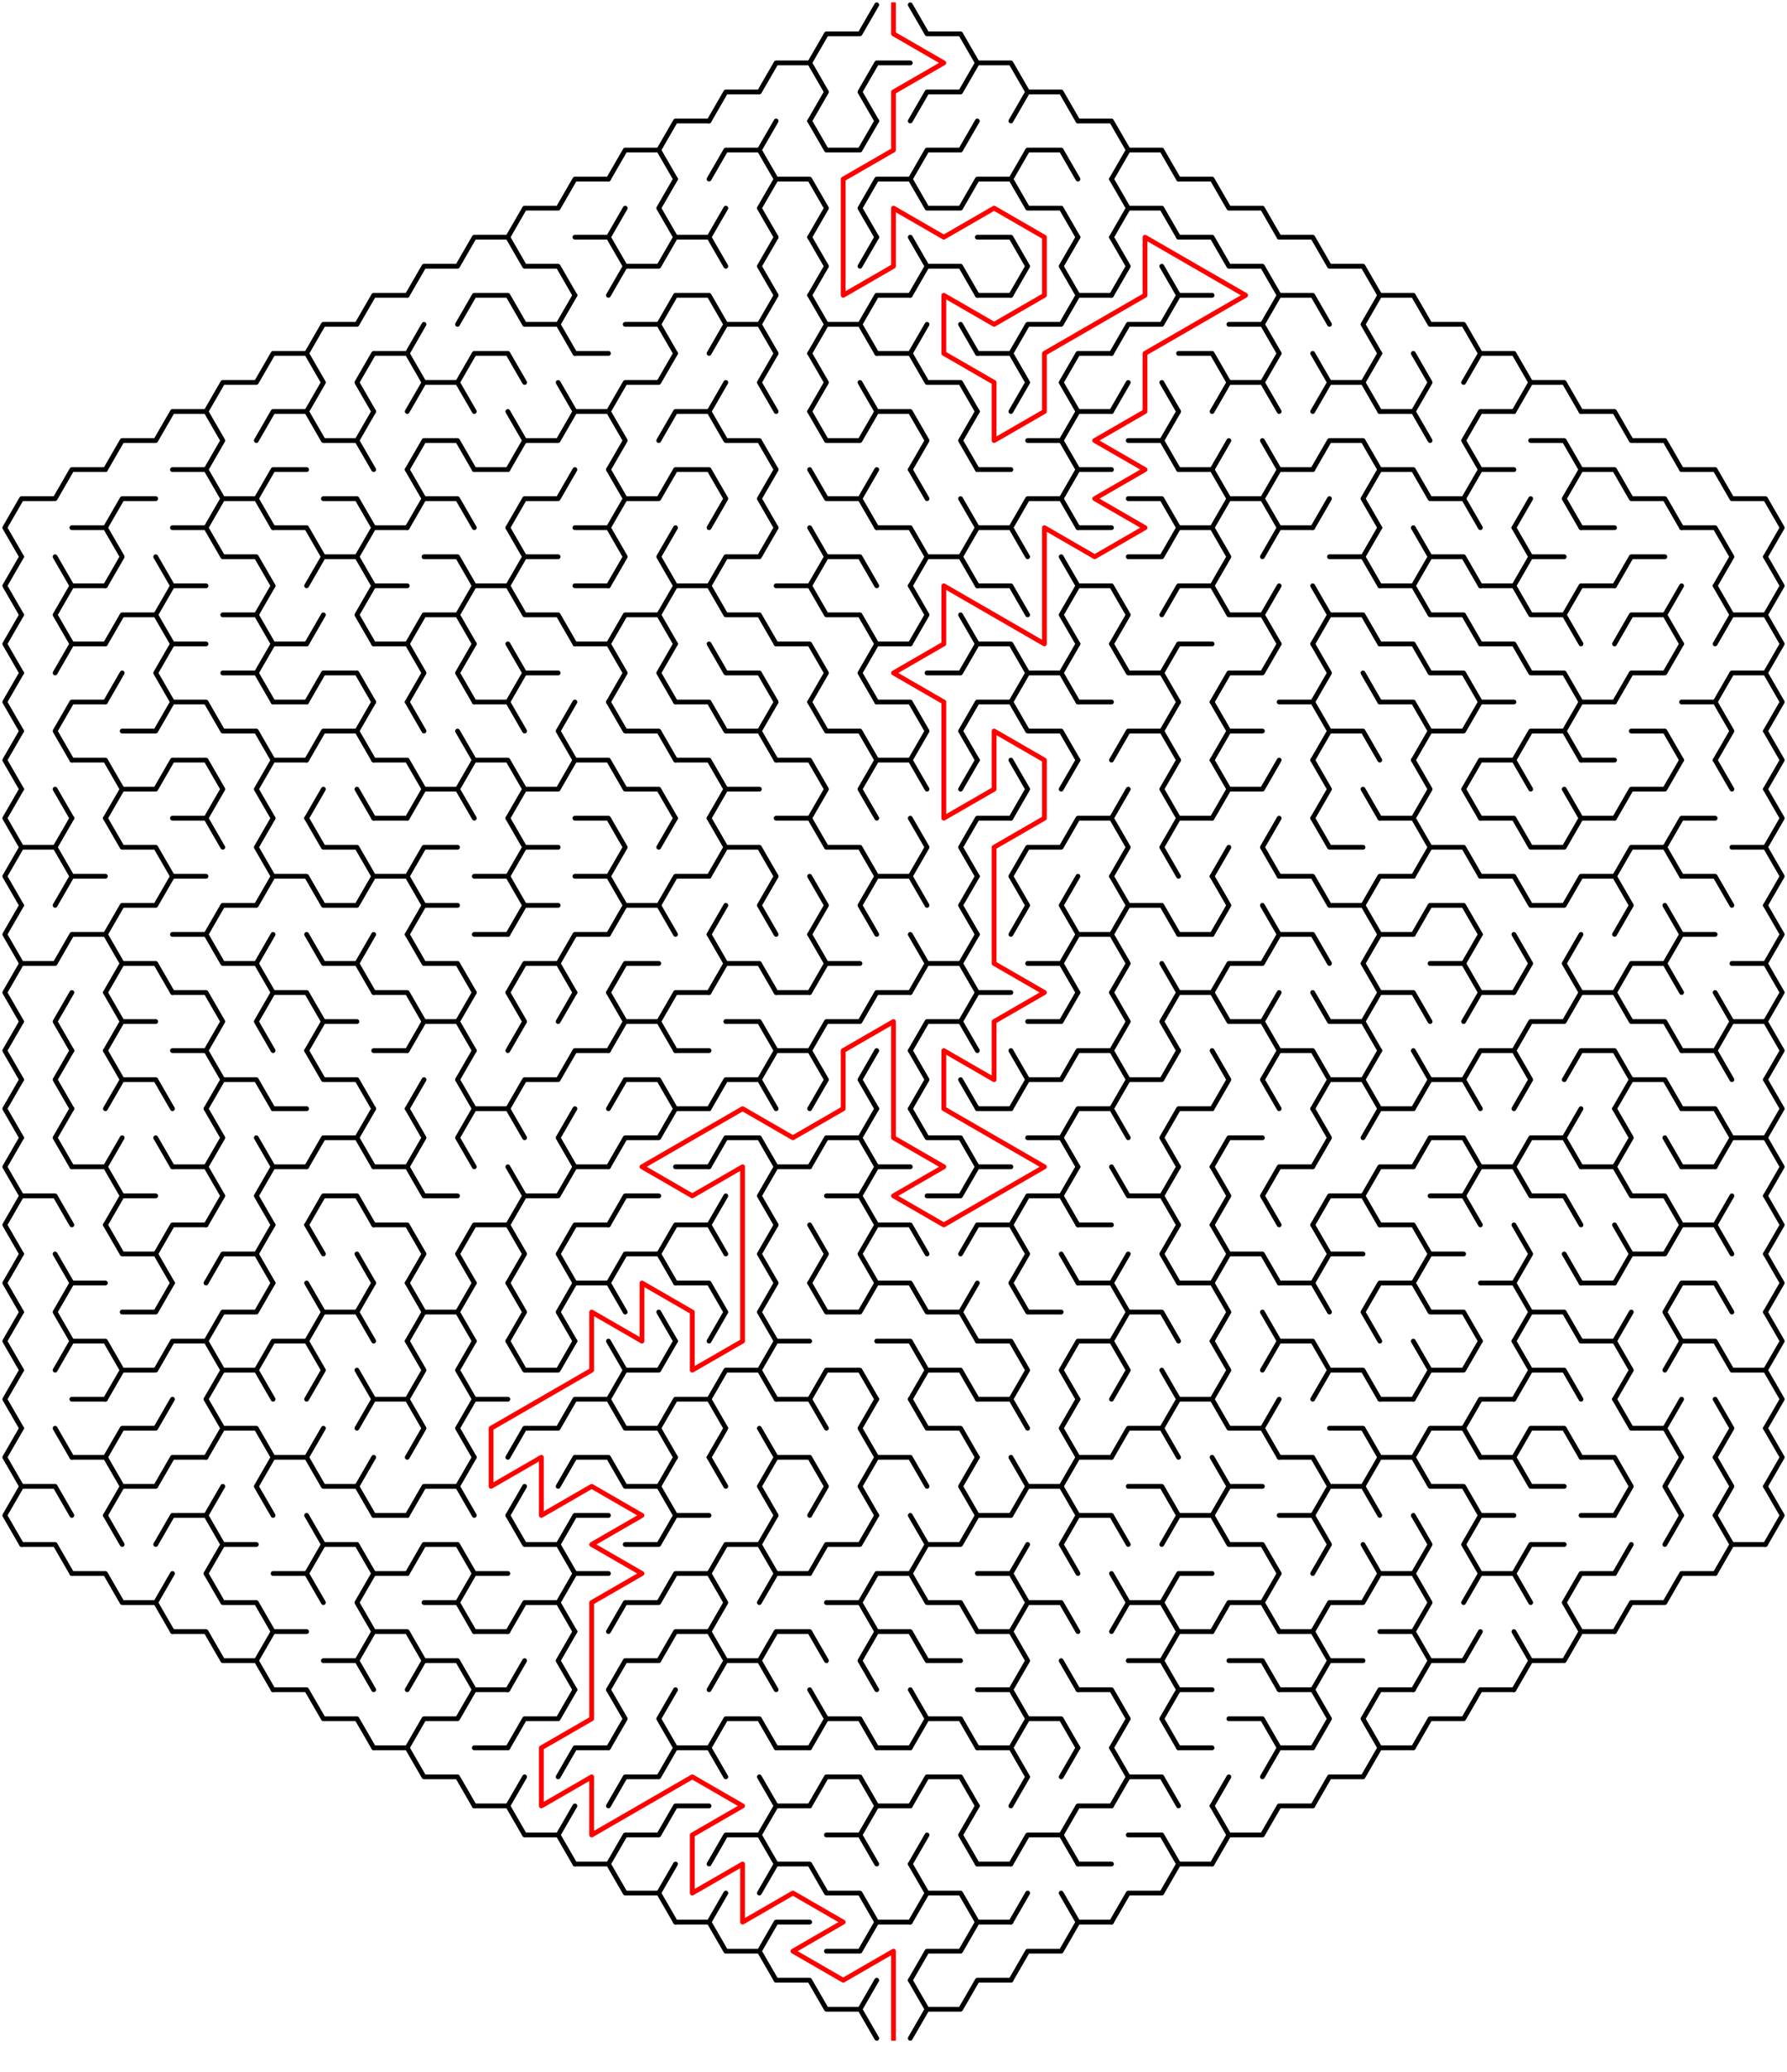 ﻿<?xml version="1.0" encoding="utf-8" standalone="no"?>
<!DOCTYPE svg PUBLIC "-//W3C//DTD SVG 1.1//EN" "http://www.w3.org/Graphics/SVG/1.1/DTD/svg11.dtd">
<svg width="746" height="864.829" version="1.1" xmlns="http://www.w3.org/2000/svg">
  <title>Hexagonal sigma maze with 18 cells side</title>
  <g fill="none" stroke="#000000" stroke-width="2" stroke-linecap="round" stroke-linejoin="round">
    <polyline points="338,26.249 345,14.124 359,14.124 366,2" />
    <polyline points="380,2 387,14.124 401,14.124 408,26.249" />
    <polyline points="296,50.497 303,38.373 317,38.373 324,26.249 338,26.249 345,38.373 338,50.497" />
    <polyline points="366,50.497 359,38.373 366,26.249 380,26.249" />
    <polyline points="380,50.497 387,38.373 401,38.373 408,26.249 422,26.249 429,38.373 422,50.497" />
    <polyline points="429,38.373 443,38.373 450,50.497" />
    <polyline points="254,74.746 261,62.622 275,62.622 282,74.746" />
    <polyline points="275,62.622 282,50.497 296,50.497" />
    <polyline points="296,74.746 303,62.622 317,62.622 324,74.746" />
    <line x1="317" y1="62.622" x2="324" y2="50.497" />
    <polyline points="338,50.497 345,62.622 359,62.622 366,50.497" />
    <polyline points="380,74.746 387,62.622 401,62.622 408,50.497" />
    <polyline points="422,74.746 429,62.622 443,62.622 450,74.746" />
    <polyline points="450,50.497 464,50.497 471,62.622 464,74.746" />
    <polyline points="471,62.622 485,62.622 492,74.746" />
    <polyline points="212,98.995 219,86.87 233,86.87 240,74.746 254,74.746" />
    <line x1="254" y1="98.995" x2="261" y2="86.87" />
    <polyline points="282,98.995 275,86.87 282,74.746" />
    <line x1="296" y1="98.995" x2="303" y2="86.87" />
    <polyline points="324,98.995 317,86.87 324,74.746 338,74.746 345,86.87 338,98.995" />
    <polyline points="366,98.995 359,86.87 366,74.746 380,74.746 387,86.87 401,86.87 408,74.746 422,74.746 429,86.87 443,86.87 450,98.995" />
    <polyline points="464,74.746 471,86.87 464,98.995" />
    <polyline points="471,86.87 485,86.87 492,98.995" />
    <polyline points="492,74.746 506,74.746 513,86.87 527,86.87 534,98.995" />
    <polyline points="170,123.244 177,111.119 191,111.119 198,98.995 212,98.995 219,111.119 233,111.119 240,123.244" />
    <polyline points="240,98.995 254,98.995 261,111.119 254,123.244" />
    <polyline points="261,111.119 275,111.119 282,98.995 296,98.995 303,111.119" />
    <polyline points="324,123.244 317,111.119 324,98.995" />
    <polyline points="338,98.995 345,111.119 338,123.244" />
    <line x1="359" y1="111.119" x2="366" y2="98.995" />
    <polyline points="380,98.995 387,111.119 380,123.244" />
    <polyline points="387,111.119 401,111.119 408,123.244" />
    <polyline points="408,98.995 422,98.995 429,111.119 422,123.244" />
    <polyline points="450,123.244 443,111.119 450,98.995" />
    <polyline points="464,98.995 471,111.119 464,123.244" />
    <line x1="485" y1="111.119" x2="492" y2="123.244" />
    <polyline points="492,98.995 506,98.995 513,111.119 527,111.119 534,123.244" />
    <polyline points="534,98.995 548,98.995 555,111.119 569,111.119 576,123.244" />
    <polyline points="128,147.492 135,135.368 149,135.368 156,123.244 170,123.244" />
    <line x1="170" y1="147.492" x2="177" y2="135.368" />
    <polyline points="191,135.368 198,123.244 212,123.244 219,135.368 233,135.368 240,147.492" />
    <line x1="233" y1="135.368" x2="240" y2="123.244" />
    <polyline points="261,135.368 275,135.368 282,147.492" />
    <polyline points="275,135.368 282,123.244 296,123.244 303,135.368 296,147.492" />
    <polyline points="303,135.368 317,135.368 324,147.492" />
    <line x1="317" y1="135.368" x2="324" y2="123.244" />
    <polyline points="338,123.244 345,135.368 338,147.492" />
    <polyline points="345,135.368 359,135.368 366,147.492" />
    <polyline points="359,135.368 366,123.244 380,123.244" />
    <line x1="380" y1="147.492" x2="387" y2="135.368" />
    <line x1="401" y1="135.368" x2="408" y2="147.492" />
    <line x1="408" y1="123.244" x2="422" y2="123.244" />
    <polyline points="422,147.492 429,135.368 443,135.368 450,123.244 464,123.244" />
    <polyline points="464,147.492 471,135.368 485,135.368 492,123.244 506,123.244" />
    <polyline points="513,135.368 527,135.368 534,147.492" />
    <polyline points="527,135.368 534,123.244 548,123.244 555,135.368" />
    <polyline points="576,147.492 569,135.368 576,123.244 590,123.244 597,135.368 611,135.368 618,147.492" />
    <polyline points="86,171.741 93,159.617 107,159.617 114,147.492 128,147.492 135,159.617 128,171.741" />
    <polyline points="156,171.741 149,159.617 156,147.492 170,147.492 177,159.617 170,171.741" />
    <polyline points="177,159.617 191,159.617 198,171.741" />
    <polyline points="191,159.617 198,147.492 212,147.492 219,159.617" />
    <line x1="233" y1="159.617" x2="240" y2="171.741" />
    <line x1="240" y1="147.492" x2="254" y2="147.492" />
    <polyline points="254,171.741 261,159.617 275,159.617 282,147.492" />
    <line x1="296" y1="171.741" x2="303" y2="159.617" />
    <polyline points="324,171.741 317,159.617 324,147.492" />
    <polyline points="338,147.492 345,159.617 338,171.741" />
    <line x1="359" y1="159.617" x2="366" y2="171.741" />
    <polyline points="366,147.492 380,147.492 387,159.617 401,159.617 408,171.741" />
    <polyline points="408,147.492 422,147.492 429,159.617 422,171.741" />
    <polyline points="450,171.741 443,159.617 450,147.492 464,147.492" />
    <line x1="464" y1="171.741" x2="471" y2="159.617" />
    <line x1="485" y1="159.617" x2="492" y2="171.741" />
    <polyline points="492,147.492 506,147.492 513,159.617 506,171.741" />
    <polyline points="513,159.617 527,159.617 534,171.741" />
    <line x1="527" y1="159.617" x2="534" y2="147.492" />
    <polyline points="548,147.492 555,159.617 548,171.741" />
    <polyline points="555,159.617 569,159.617 576,171.741" />
    <line x1="569" y1="159.617" x2="576" y2="147.492" />
    <polyline points="590,147.492 597,159.617 590,171.741" />
    <polyline points="611,159.617 618,147.492 632,147.492 639,159.617 632,171.741" />
    <polyline points="639,159.617 653,159.617 660,171.741" />
    <polyline points="44,195.99 51,183.865 65,183.865 72,171.741 86,171.741 93,183.865 86,195.99" />
    <polyline points="107,183.865 114,171.741 128,171.741 135,183.865 149,183.865 156,195.99" />
    <line x1="149" y1="183.865" x2="156" y2="171.741" />
    <polyline points="170,195.99 177,183.865 191,183.865 198,195.99" />
    <polyline points="212,171.741 219,183.865 212,195.99" />
    <polyline points="219,183.865 233,183.865 240,171.741 254,171.741 261,183.865 254,195.99" />
    <polyline points="275,183.865 282,171.741 296,171.741 303,183.865 317,183.865 324,195.99" />
    <polyline points="338,171.741 345,183.865 359,183.865 366,171.741 380,171.741 387,183.865 380,195.99" />
    <polyline points="408,195.99 401,183.865 408,171.741" />
    <polyline points="429,183.865 443,183.865 450,195.99" />
    <polyline points="443,183.865 450,171.741 464,171.741" />
    <polyline points="471,183.865 485,183.865 492,195.99" />
    <line x1="485" y1="183.865" x2="492" y2="171.741" />
    <line x1="506" y1="195.99" x2="513" y2="183.865" />
    <line x1="527" y1="183.865" x2="534" y2="195.99" />
    <polyline points="548,195.99 555,183.865 569,183.865 576,195.99" />
    <polyline points="576,171.741 590,171.741 597,183.865" />
    <polyline points="618,195.99 611,183.865 618,171.741 632,171.741" />
    <polyline points="639,183.865 653,183.865 660,195.99" />
    <polyline points="660,171.741 674,171.741 681,183.865 695,183.865 702,195.99" />
    <polyline points="9,232.363 2,220.238 9,208.114 23,208.114 30,195.99 44,195.99" />
    <polyline points="44,220.238 51,208.114 65,208.114" />
    <polyline points="72,195.99 86,195.99 93,208.114 86,220.238" />
    <polyline points="93,208.114 107,208.114 114,220.238" />
    <polyline points="107,208.114 114,195.99 128,195.99" />
    <polyline points="135,208.114 149,208.114 156,220.238" />
    <polyline points="170,195.99 177,208.114 170,220.238" />
    <polyline points="177,208.114 191,208.114 198,220.238" />
    <line x1="198" y1="195.99" x2="212" y2="195.99" />
    <polyline points="212,220.238 219,208.114 233,208.114 240,195.99" />
    <polyline points="254,195.99 261,208.114 254,220.238" />
    <polyline points="261,208.114 275,208.114 282,195.99 296,195.99 303,208.114 296,220.238" />
    <polyline points="324,220.238 317,208.114 324,195.99" />
    <polyline points="338,195.99 345,208.114 359,208.114 366,220.238" />
    <line x1="359" y1="208.114" x2="366" y2="195.99" />
    <line x1="380" y1="195.99" x2="387" y2="208.114" />
    <line x1="401" y1="208.114" x2="408" y2="220.238" />
    <line x1="408" y1="195.99" x2="422" y2="195.99" />
    <polyline points="422,220.238 429,208.114 443,208.114 450,220.238" />
    <polyline points="443,208.114 450,195.99 464,195.99" />
    <polyline points="471,208.114 485,208.114 492,220.238" />
    <polyline points="492,195.99 506,195.99 513,208.114 506,220.238" />
    <polyline points="513,208.114 527,208.114 534,220.238" />
    <polyline points="527,208.114 534,195.99 548,195.99" />
    <line x1="548" y1="220.238" x2="555" y2="208.114" />
    <polyline points="576,220.238 569,208.114 576,195.99 590,195.99 597,208.114 611,208.114 618,220.238" />
    <polyline points="611,208.114 618,195.99 632,195.99" />
    <line x1="632" y1="220.238" x2="639" y2="208.114" />
    <polyline points="660,220.238 653,208.114 660,195.99 674,195.99 681,208.114 695,208.114 702,220.238" />
    <polyline points="702,195.99 716,195.99 723,208.114 737,208.114 744,220.238 737,232.363" />
    <polyline points="9,256.611 2,244.487 9,232.363" />
    <line x1="23" y1="232.363" x2="30" y2="244.487" />
    <polyline points="30,220.238 44,220.238 51,232.363 44,244.487" />
    <line x1="65" y1="232.363" x2="72" y2="244.487" />
    <polyline points="72,220.238 86,220.238 93,232.363 107,232.363 114,244.487" />
    <polyline points="114,220.238 128,220.238 135,232.363 128,244.487" />
    <polyline points="135,232.363 149,232.363 156,244.487" />
    <polyline points="149,232.363 156,220.238 170,220.238" />
    <polyline points="177,232.363 191,232.363 198,244.487" />
    <polyline points="212,220.238 219,232.363 212,244.487" />
    <line x1="219" y1="232.363" x2="233" y2="232.363" />
    <polyline points="240,220.238 254,220.238 261,232.363 254,244.487" />
    <polyline points="282,244.487 275,232.363 282,220.238" />
    <polyline points="296,244.487 303,232.363 317,232.363 324,220.238" />
    <polyline points="338,220.238 345,232.363 338,244.487" />
    <polyline points="345,232.363 359,232.363 366,244.487" />
    <polyline points="366,220.238 380,220.238 387,232.363 380,244.487" />
    <polyline points="387,232.363 401,232.363 408,244.487" />
    <polyline points="401,232.363 408,220.238 422,220.238 429,232.363" />
    <line x1="443" y1="232.363" x2="450" y2="244.487" />
    <line x1="450" y1="220.238" x2="464" y2="220.238" />
    <polyline points="471,232.363 485,232.363 492,220.238 506,220.238 513,232.363 506,244.487" />
    <polyline points="527,232.363 534,220.238 548,220.238" />
    <polyline points="555,232.363 569,232.363 576,244.487" />
    <line x1="569" y1="232.363" x2="576" y2="220.238" />
    <polyline points="590,220.238 597,232.363 590,244.487" />
    <polyline points="597,232.363 611,232.363 618,244.487" />
    <polyline points="632,220.238 639,232.363 632,244.487" />
    <line x1="639" y1="232.363" x2="653" y2="232.363" />
    <line x1="660" y1="220.238" x2="674" y2="220.238" />
    <polyline points="674,244.487 681,232.363 695,232.363" />
    <polyline points="702,220.238 716,220.238 723,232.363 716,244.487" />
    <polyline points="737,232.363 744,244.487 737,256.611" />
    <polyline points="9,280.86 2,268.736 9,256.611" />
    <polyline points="30,268.736 23,256.611 30,244.487 44,244.487" />
    <polyline points="44,268.736 51,256.611 65,256.611 72,268.736" />
    <polyline points="65,256.611 72,244.487 86,244.487" />
    <polyline points="93,256.611 107,256.611 114,268.736" />
    <line x1="107" y1="256.611" x2="114" y2="244.487" />
    <line x1="128" y1="268.736" x2="135" y2="256.611" />
    <polyline points="156,268.736 149,256.611 156,244.487 170,244.487" />
    <polyline points="170,268.736 177,256.611 191,256.611 198,268.736" />
    <polyline points="191,256.611 198,244.487 212,244.487 219,256.611 233,256.611 240,268.736" />
    <line x1="240" y1="244.487" x2="254" y2="244.487" />
    <polyline points="254,268.736 261,256.611 275,256.611 282,268.736" />
    <polyline points="275,256.611 282,244.487 296,244.487 303,256.611 317,256.611 324,268.736" />
    <polyline points="324,244.487 338,244.487 345,256.611 359,256.611 366,268.736" />
    <polyline points="380,244.487 387,256.611 380,268.736" />
    <line x1="401" y1="256.611" x2="408" y2="268.736" />
    <polyline points="408,244.487 422,244.487 429,256.611" />
    <polyline points="450,268.736 443,256.611 450,244.487 464,244.487 471,256.611 464,268.736" />
    <polyline points="485,256.611 492,244.487 506,244.487 513,256.611 527,256.611 534,268.736" />
    <line x1="527" y1="256.611" x2="534" y2="244.487" />
    <polyline points="548,244.487 555,256.611 548,268.736" />
    <polyline points="555,256.611 569,256.611 576,268.736" />
    <polyline points="576,244.487 590,244.487 597,256.611 611,256.611 618,268.736" />
    <polyline points="618,244.487 632,244.487 639,256.611 653,256.611 660,268.736" />
    <polyline points="653,256.611 660,244.487 674,244.487" />
    <polyline points="674,268.736 681,256.611 695,256.611 702,268.736" />
    <line x1="695" y1="256.611" x2="702" y2="244.487" />
    <polyline points="716,244.487 723,256.611 716,268.736" />
    <polyline points="723,256.611 737,256.611 744,268.736 737,280.86" />
    <polyline points="9,305.109 2,292.985 9,280.86" />
    <polyline points="23,280.86 30,268.736 44,268.736" />
    <line x1="44" y1="292.985" x2="51" y2="280.86" />
    <polyline points="72,292.985 65,280.86 72,268.736 86,268.736" />
    <polyline points="93,280.86 107,280.86 114,292.985" />
    <polyline points="107,280.86 114,268.736 128,268.736" />
    <polyline points="128,292.985 135,280.86 149,280.86 156,292.985" />
    <polyline points="156,268.736 170,268.736 177,280.86 170,292.985" />
    <polyline points="198,292.985 191,280.86 198,268.736" />
    <polyline points="212,268.736 219,280.86 212,292.985" />
    <line x1="219" y1="280.86" x2="233" y2="280.86" />
    <polyline points="240,268.736 254,268.736 261,280.86 254,292.985" />
    <polyline points="282,292.985 275,280.86 282,268.736" />
    <polyline points="296,268.736 303,280.86 317,280.86 324,292.985" />
    <polyline points="324,268.736 338,268.736 345,280.86 338,292.985" />
    <polyline points="366,292.985 359,280.86 366,268.736 380,268.736" />
    <polyline points="387,280.86 401,280.86 408,268.736 422,268.736 429,280.86 422,292.985" />
    <polyline points="429,280.86 443,280.86 450,292.985" />
    <line x1="443" y1="280.86" x2="450" y2="268.736" />
    <polyline points="464,268.736 471,280.86 485,280.86 492,292.985" />
    <polyline points="485,280.86 492,268.736 506,268.736" />
    <polyline points="506,292.985 513,280.86 527,280.86 534,268.736" />
    <polyline points="548,268.736 555,280.86 548,292.985" />
    <line x1="569" y1="280.86" x2="576" y2="292.985" />
    <polyline points="576,268.736 590,268.736 597,280.86 611,280.86 618,292.985" />
    <polyline points="618,268.736 632,268.736 639,280.86 653,280.86 660,292.985" />
    <polyline points="674,292.985 681,280.86 695,280.86 702,268.736" />
    <polyline points="716,292.985 723,280.86 737,280.86 744,292.985 737,305.109" />
    <polyline points="9,329.358 2,317.233 9,305.109" />
    <polyline points="30,317.233 23,305.109 30,292.985 44,292.985" />
    <polyline points="51,305.109 65,305.109 72,292.985 86,292.985 93,305.109 107,305.109 114,317.233" />
    <line x1="114" y1="292.985" x2="128" y2="292.985" />
    <polyline points="128,317.233 135,305.109 149,305.109 156,317.233" />
    <line x1="149" y1="305.109" x2="156" y2="292.985" />
    <line x1="170" y1="292.985" x2="177" y2="305.109" />
    <line x1="191" y1="305.109" x2="198" y2="317.233" />
    <polyline points="198,292.985 212,292.985 219,305.109" />
    <polyline points="240,317.233 233,305.109 240,292.985" />
    <polyline points="254,292.985 261,305.109 275,305.109 282,317.233" />
    <polyline points="282,292.985 296,292.985 303,305.109 317,305.109 324,317.233" />
    <line x1="317" y1="305.109" x2="324" y2="292.985" />
    <polyline points="338,292.985 345,305.109 359,305.109 366,317.233" />
    <polyline points="366,292.985 380,292.985 387,305.109 380,317.233" />
    <polyline points="408,317.233 401,305.109 408,292.985 422,292.985 429,305.109 443,305.109 450,317.233" />
    <line x1="450" y1="292.985" x2="464" y2="292.985" />
    <polyline points="464,317.233 471,305.109 485,305.109 492,317.233" />
    <line x1="485" y1="305.109" x2="492" y2="292.985" />
    <polyline points="506,292.985 513,305.109 506,317.233" />
    <line x1="513" y1="305.109" x2="527" y2="305.109" />
    <polyline points="534,292.985 548,292.985 555,305.109 548,317.233" />
    <polyline points="555,305.109 569,305.109 576,317.233" />
    <polyline points="576,292.985 590,292.985 597,305.109 590,317.233" />
    <polyline points="597,305.109 611,305.109 618,292.985 632,292.985" />
    <polyline points="632,317.233 639,305.109 653,305.109 660,317.233" />
    <polyline points="653,305.109 660,292.985 674,292.985" />
    <polyline points="681,305.109 695,305.109 702,317.233" />
    <polyline points="702,292.985 716,292.985 723,305.109 716,317.233" />
    <polyline points="737,305.109 744,317.233 737,329.358" />
    <polyline points="9,353.606 2,341.482 9,329.358" />
    <line x1="23" y1="329.358" x2="30" y2="341.482" />
    <polyline points="30,317.233 44,317.233 51,329.358 44,341.482" />
    <polyline points="51,329.358 65,329.358 72,317.233 86,317.233 93,329.358 86,341.482" />
    <polyline points="114,341.482 107,329.358 114,317.233 128,317.233" />
    <line x1="128" y1="341.482" x2="135" y2="329.358" />
    <line x1="149" y1="329.358" x2="156" y2="341.482" />
    <polyline points="156,317.233 170,317.233 177,329.358 170,341.482" />
    <polyline points="177,329.358 191,329.358 198,341.482" />
    <polyline points="191,329.358 198,317.233 212,317.233 219,329.358 212,341.482" />
    <polyline points="219,329.358 233,329.358 240,317.233 254,317.233 261,329.358 275,329.358 282,341.482" />
    <polyline points="282,317.233 296,317.233 303,329.358 296,341.482" />
    <line x1="303" y1="329.358" x2="317" y2="329.358" />
    <polyline points="324,317.233 338,317.233 345,329.358 338,341.482" />
    <polyline points="366,341.482 359,329.358 366,317.233 380,317.233 387,329.358" />
    <line x1="401" y1="329.358" x2="408" y2="317.233" />
    <polyline points="422,317.233 429,329.358 422,341.482" />
    <line x1="443" y1="329.358" x2="450" y2="317.233" />
    <line x1="464" y1="341.482" x2="471" y2="329.358" />
    <polyline points="492,341.482 485,329.358 492,317.233" />
    <polyline points="506,317.233 513,329.358 506,341.482" />
    <polyline points="513,329.358 527,329.358 534,317.233" />
    <polyline points="548,317.233 555,329.358 548,341.482" />
    <line x1="569" y1="329.358" x2="576" y2="341.482" />
    <polyline points="590,317.233 597,329.358 590,341.482" />
    <polyline points="618,341.482 611,329.358 618,317.233 632,317.233 639,329.358" />
    <line x1="653" y1="329.358" x2="660" y2="341.482" />
    <line x1="660" y1="317.233" x2="674" y2="317.233" />
    <polyline points="674,341.482 681,329.358 695,329.358 702,317.233" />
    <line x1="716" y1="317.233" x2="723" y2="329.358" />
    <polyline points="737,329.358 744,341.482 737,353.606" />
    <polyline points="9,377.855 2,365.731 9,353.606 23,353.606 30,365.731" />
    <line x1="23" y1="353.606" x2="30" y2="341.482" />
    <polyline points="44,341.482 51,353.606 65,353.606 72,365.731" />
    <polyline points="72,341.482 86,341.482 93,353.606" />
    <polyline points="114,365.731 107,353.606 114,341.482" />
    <polyline points="128,341.482 135,353.606 149,353.606 156,365.731" />
    <line x1="156" y1="341.482" x2="170" y2="341.482" />
    <polyline points="170,365.731 177,353.606 191,353.606" />
    <polyline points="212,341.482 219,353.606 212,365.731" />
    <line x1="219" y1="353.606" x2="233" y2="353.606" />
    <polyline points="240,341.482 254,341.482 261,353.606 254,365.731" />
    <line x1="275" y1="353.606" x2="282" y2="341.482" />
    <polyline points="296,341.482 303,353.606 296,365.731" />
    <polyline points="303,353.606 317,353.606 324,365.731" />
    <polyline points="324,341.482 338,341.482 345,353.606 359,353.606 366,365.731" />
    <polyline points="380,341.482 387,353.606 380,365.731" />
    <polyline points="408,365.731 401,353.606 408,341.482 422,341.482" />
    <polyline points="422,365.731 429,353.606 443,353.606 450,341.482 464,341.482 471,353.606 464,365.731" />
    <polyline points="492,365.731 485,353.606 492,341.482 506,341.482" />
    <line x1="506" y1="365.731" x2="513" y2="353.606" />
    <polyline points="534,365.731 527,353.606 534,341.482" />
    <polyline points="548,341.482 555,353.606 569,353.606" />
    <polyline points="576,341.482 590,341.482 597,353.606 590,365.731" />
    <polyline points="597,353.606 611,353.606 618,365.731" />
    <polyline points="618,341.482 632,341.482 639,353.606 653,353.606 660,341.482 674,341.482" />
    <polyline points="674,365.731 681,353.606 695,353.606 702,365.731" />
    <polyline points="695,353.606 702,341.482 716,341.482" />
    <polyline points="723,353.606 737,353.606 744,365.731 737,377.855" />
    <polyline points="9,402.104 2,389.979 9,377.855" />
    <polyline points="23,377.855 30,365.731 44,365.731" />
    <polyline points="44,389.979 51,377.855 65,377.855 72,365.731 86,365.731" />
    <polyline points="86,389.979 93,377.855 107,377.855 114,365.731 128,365.731 135,377.855 149,377.855 156,365.731 170,365.731 177,377.855 170,389.979" />
    <line x1="177" y1="377.855" x2="191" y2="377.855" />
    <polyline points="198,365.731 212,365.731 219,377.855 212,389.979" />
    <line x1="219" y1="377.855" x2="233" y2="377.855" />
    <polyline points="240,365.731 254,365.731 261,377.855 254,389.979" />
    <polyline points="261,377.855 275,377.855 282,389.979" />
    <polyline points="275,377.855 282,365.731 296,365.731" />
    <line x1="296" y1="389.979" x2="303" y2="377.855" />
    <polyline points="324,389.979 317,377.855 324,365.731" />
    <polyline points="338,365.731 345,377.855 338,389.979" />
    <polyline points="366,389.979 359,377.855 366,365.731 380,365.731 387,377.855" />
    <polyline points="408,389.979 401,377.855 408,365.731" />
    <polyline points="422,365.731 429,377.855 422,389.979" />
    <polyline points="450,389.979 443,377.855 450,365.731" />
    <polyline points="464,365.731 471,377.855 464,389.979" />
    <polyline points="471,377.855 485,377.855 492,389.979" />
    <polyline points="506,365.731 513,377.855 506,389.979" />
    <line x1="527" y1="377.855" x2="534" y2="389.979" />
    <polyline points="534,365.731 548,365.731 555,377.855 569,377.855 576,389.979" />
    <polyline points="569,377.855 576,365.731 590,365.731" />
    <polyline points="590,389.979 597,377.855 611,377.855 618,389.979" />
    <polyline points="618,365.731 632,365.731 639,377.855 653,377.855 660,365.731 674,365.731 681,377.855 674,389.979" />
    <line x1="695" y1="377.855" x2="702" y2="389.979" />
    <polyline points="702,365.731 716,365.731 723,377.855" />
    <polyline points="737,377.855 744,389.979 737,402.104" />
    <polyline points="9,426.352 2,414.228 9,402.104 23,402.104 30,389.979 44,389.979 51,402.104 44,414.228" />
    <polyline points="51,402.104 65,402.104 72,414.228" />
    <polyline points="72,389.979 86,389.979 93,402.104 107,402.104 114,414.228" />
    <line x1="107" y1="402.104" x2="114" y2="389.979" />
    <polyline points="128,389.979 135,402.104 149,402.104 156,414.228" />
    <line x1="149" y1="402.104" x2="156" y2="389.979" />
    <polyline points="170,389.979 177,402.104 191,402.104 198,414.228" />
    <line x1="198" y1="389.979" x2="212" y2="389.979" />
    <polyline points="212,414.228 219,402.104 233,402.104 240,414.228" />
    <polyline points="233,402.104 240,389.979 254,389.979" />
    <polyline points="254,414.228 261,402.104 275,402.104" />
    <polyline points="296,389.979 303,402.104 296,414.228" />
    <polyline points="303,402.104 317,402.104 324,414.228" />
    <polyline points="338,389.979 345,402.104 338,414.228" />
    <line x1="345" y1="402.104" x2="359" y2="402.104" />
    <polyline points="380,389.979 387,402.104 380,414.228" />
    <polyline points="387,402.104 401,402.104 408,414.228" />
    <line x1="401" y1="402.104" x2="408" y2="389.979" />
    <polyline points="429,402.104 443,402.104 450,414.228" />
    <polyline points="443,402.104 450,389.979 464,389.979 471,402.104 464,414.228" />
    <line x1="485" y1="402.104" x2="492" y2="414.228" />
    <line x1="492" y1="389.979" x2="506" y2="389.979" />
    <polyline points="506,414.228 513,402.104 527,402.104 534,389.979 548,389.979 555,402.104" />
    <polyline points="576,414.228 569,402.104 576,389.979 590,389.979" />
    <polyline points="597,402.104 611,402.104 618,414.228" />
    <line x1="611" y1="402.104" x2="618" y2="389.979" />
    <polyline points="632,389.979 639,402.104 632,414.228" />
    <polyline points="660,414.228 653,402.104 660,389.979" />
    <polyline points="674,414.228 681,402.104 695,402.104 702,414.228" />
    <polyline points="695,402.104 702,389.979 716,389.979" />
    <polyline points="723,402.104 737,402.104 744,414.228 737,426.352" />
    <polyline points="9,450.601 2,438.477 9,426.352" />
    <polyline points="30,438.477 23,426.352 30,414.228" />
    <polyline points="44,414.228 51,426.352 44,438.477" />
    <line x1="51" y1="426.352" x2="65" y2="426.352" />
    <polyline points="72,414.228 86,414.228 93,426.352 86,438.477" />
    <polyline points="114,438.477 107,426.352 114,414.228 128,414.228 135,426.352 128,438.477" />
    <line x1="135" y1="426.352" x2="149" y2="426.352" />
    <polyline points="156,414.228 170,414.228 177,426.352 170,438.477" />
    <polyline points="177,426.352 191,426.352 198,438.477" />
    <line x1="191" y1="426.352" x2="198" y2="414.228" />
    <polyline points="212,414.228 219,426.352 212,438.477" />
    <line x1="233" y1="426.352" x2="240" y2="414.228" />
    <polyline points="254,414.228 261,426.352 254,438.477" />
    <polyline points="261,426.352 275,426.352 282,438.477" />
    <polyline points="275,426.352 282,414.228 296,414.228" />
    <polyline points="303,426.352 317,426.352 324,438.477" />
    <line x1="324" y1="414.228" x2="338" y2="414.228" />
    <polyline points="338,438.477 345,426.352 359,426.352 366,414.228 380,414.228" />
    <polyline points="380,438.477 387,426.352 401,426.352 408,438.477" />
    <polyline points="401,426.352 408,414.228 422,414.228" />
    <polyline points="429,426.352 443,426.352 450,414.228" />
    <polyline points="464,414.228 471,426.352 464,438.477" />
    <polyline points="492,438.477 485,426.352 492,414.228 506,414.228 513,426.352 527,426.352 534,438.477" />
    <line x1="527" y1="426.352" x2="534" y2="414.228" />
    <polyline points="548,414.228 555,426.352 569,426.352 576,438.477" />
    <polyline points="569,426.352 576,414.228 590,414.228 597,426.352" />
    <polyline points="611,426.352 618,414.228 632,414.228" />
    <polyline points="632,438.477 639,426.352 653,426.352 660,414.228 674,414.228 681,426.352 695,426.352 702,438.477" />
    <polyline points="716,414.228 723,426.352 716,438.477" />
    <polyline points="723,426.352 737,426.352 744,438.477 737,450.601" />
    <polyline points="9,474.85 2,462.726 9,450.601" />
    <polyline points="30,462.726 23,450.601 30,438.477" />
    <polyline points="44,438.477 51,450.601 44,462.726" />
    <polyline points="51,450.601 65,450.601 72,462.726" />
    <polyline points="72,438.477 86,438.477 93,450.601 86,462.726" />
    <polyline points="93,450.601 107,450.601 114,462.726" />
    <polyline points="128,438.477 135,450.601 149,450.601 156,462.726" />
    <line x1="156" y1="438.477" x2="170" y2="438.477" />
    <line x1="170" y1="462.726" x2="177" y2="450.601" />
    <polyline points="198,462.726 191,450.601 198,438.477" />
    <polyline points="212,462.726 219,450.601 233,450.601 240,438.477 254,438.477" />
    <polyline points="254,462.726 261,450.601 275,450.601 282,462.726" />
    <line x1="282" y1="438.477" x2="296" y2="438.477" />
    <polyline points="296,462.726 303,450.601 317,450.601 324,462.726" />
    <polyline points="317,450.601 324,438.477 338,438.477 345,450.601 338,462.726" />
    <polyline points="366,462.726 359,450.601 366,438.477" />
    <polyline points="380,438.477 387,450.601 380,462.726" />
    <line x1="401" y1="450.601" x2="408" y2="462.726" />
    <polyline points="422,438.477 429,450.601 422,462.726" />
    <polyline points="429,450.601 443,450.601 450,438.477 464,438.477 471,450.601 464,462.726" />
    <polyline points="471,450.601 485,450.601 492,438.477" />
    <polyline points="506,438.477 513,450.601 506,462.726" />
    <polyline points="534,462.726 527,450.601 534,438.477 548,438.477 555,450.601 548,462.726" />
    <polyline points="555,450.601 569,450.601 576,462.726" />
    <line x1="569" y1="450.601" x2="576" y2="438.477" />
    <polyline points="590,438.477 597,450.601 590,462.726" />
    <polyline points="597,450.601 611,450.601 618,462.726" />
    <polyline points="611,450.601 618,438.477 632,438.477 639,450.601 632,462.726" />
    <polyline points="653,450.601 660,438.477 674,438.477 681,450.601 674,462.726" />
    <polyline points="681,450.601 695,450.601 702,462.726" />
    <polyline points="702,438.477 716,438.477 723,450.601" />
    <polyline points="737,450.601 744,462.726 737,474.85" />
    <polyline points="9,499.099 2,486.974 9,474.85" />
    <polyline points="30,486.974 23,474.85 30,462.726" />
    <line x1="44" y1="486.974" x2="51" y2="474.85" />
    <line x1="65" y1="474.85" x2="72" y2="486.974" />
    <polyline points="86,462.726 93,474.85 86,486.974" />
    <line x1="107" y1="474.85" x2="114" y2="486.974" />
    <line x1="114" y1="462.726" x2="128" y2="462.726" />
    <polyline points="128,486.974 135,474.85 149,474.85 156,486.974" />
    <line x1="149" y1="474.85" x2="156" y2="462.726" />
    <polyline points="170,462.726 177,474.85 170,486.974" />
    <polyline points="198,486.974 191,474.85 198,462.726 212,462.726 219,474.85" />
    <polyline points="240,486.974 233,474.85 240,462.726" />
    <polyline points="254,486.974 261,474.85 275,474.85 282,462.726 296,462.726" />
    <polyline points="296,486.974 303,474.85 317,474.85 324,486.974" />
    <polyline points="338,486.974 345,474.85 359,474.85 366,486.974" />
    <line x1="359" y1="474.85" x2="366" y2="462.726" />
    <polyline points="380,462.726 387,474.85 401,474.85 408,486.974" />
    <line x1="408" y1="462.726" x2="422" y2="462.726" />
    <polyline points="429,474.85 443,474.85 450,486.974" />
    <polyline points="443,474.85 450,462.726 464,462.726 471,474.85" />
    <polyline points="492,486.974 485,474.85 492,462.726 506,462.726" />
    <polyline points="506,486.974 513,474.85 527,474.85" />
    <polyline points="548,462.726 555,474.85 548,486.974" />
    <polyline points="569,474.85 576,462.726 590,462.726" />
    <polyline points="590,486.974 597,474.85 611,474.85 618,486.974" />
    <polyline points="632,486.974 639,474.85 653,474.85 660,486.974" />
    <line x1="653" y1="474.85" x2="660" y2="462.726" />
    <polyline points="674,462.726 681,474.85 674,486.974" />
    <line x1="695" y1="474.85" x2="702" y2="486.974" />
    <polyline points="702,462.726 716,462.726 723,474.85 716,486.974" />
    <polyline points="723,474.85 737,474.85 744,486.974 737,499.099" />
    <polyline points="9,523.347 2,511.223 9,499.099 23,499.099 30,511.223" />
    <polyline points="30,486.974 44,486.974 51,499.099 44,511.223" />
    <line x1="51" y1="499.099" x2="65" y2="499.099" />
    <polyline points="72,486.974 86,486.974 93,499.099 86,511.223" />
    <polyline points="114,511.223 107,499.099 114,486.974 128,486.974" />
    <polyline points="128,511.223 135,499.099 149,499.099 156,511.223" />
    <polyline points="156,486.974 170,486.974 177,499.099 191,499.099" />
    <polyline points="212,486.974 219,499.099 212,511.223" />
    <polyline points="219,499.099 233,499.099 240,486.974 254,486.974" />
    <polyline points="254,511.223 261,499.099 275,499.099" />
    <line x1="282" y1="486.974" x2="296" y2="486.974" />
    <line x1="296" y1="511.223" x2="303" y2="499.099" />
    <polyline points="324,511.223 317,499.099 324,486.974 338,486.974" />
    <polyline points="345,499.099 359,499.099 366,511.223" />
    <polyline points="359,499.099 366,486.974 380,486.974" />
    <polyline points="387,499.099 401,499.099 408,486.974 422,486.974" />
    <polyline points="422,511.223 429,499.099 443,499.099 450,511.223" />
    <line x1="443" y1="499.099" x2="450" y2="486.974" />
    <polyline points="464,486.974 471,499.099 485,499.099 492,511.223" />
    <line x1="485" y1="499.099" x2="492" y2="486.974" />
    <polyline points="506,486.974 513,499.099 506,511.223" />
    <polyline points="534,511.223 527,499.099 534,486.974 548,486.974" />
    <polyline points="548,511.223 555,499.099 569,499.099 576,511.223" />
    <polyline points="569,499.099 576,486.974 590,486.974" />
    <polyline points="597,499.099 611,499.099 618,511.223" />
    <polyline points="611,499.099 618,486.974 632,486.974 639,499.099 653,499.099 660,511.223" />
    <polyline points="660,486.974 674,486.974 681,499.099 695,499.099 702,511.223" />
    <line x1="702" y1="486.974" x2="716" y2="486.974" />
    <line x1="716" y1="511.223" x2="723" y2="499.099" />
    <polyline points="737,499.099 744,511.223 737,523.347" />
    <polyline points="9,547.596 2,535.472 9,523.347" />
    <line x1="23" y1="523.347" x2="30" y2="535.472" />
    <polyline points="44,511.223 51,523.347 65,523.347 72,535.472" />
    <polyline points="65,523.347 72,511.223 86,511.223" />
    <polyline points="86,535.472 93,523.347 107,523.347 114,535.472" />
    <line x1="107" y1="523.347" x2="114" y2="511.223" />
    <line x1="128" y1="511.223" x2="135" y2="523.347" />
    <line x1="149" y1="523.347" x2="156" y2="535.472" />
    <polyline points="156,511.223 170,511.223 177,523.347 170,535.472" />
    <polyline points="198,535.472 191,523.347 198,511.223 212,511.223 219,523.347 212,535.472" />
    <polyline points="240,535.472 233,523.347 240,511.223 254,511.223" />
    <polyline points="254,535.472 261,523.347 275,523.347 282,535.472" />
    <polyline points="275,523.347 282,511.223 296,511.223 303,523.347" />
    <polyline points="324,535.472 317,523.347 324,511.223" />
    <polyline points="338,511.223 345,523.347 338,535.472" />
    <polyline points="366,535.472 359,523.347 366,511.223 380,511.223 387,523.347" />
    <polyline points="401,523.347 408,511.223 422,511.223 429,523.347 422,535.472" />
    <line x1="443" y1="523.347" x2="450" y2="535.472" />
    <line x1="450" y1="511.223" x2="464" y2="511.223" />
    <line x1="464" y1="535.472" x2="471" y2="523.347" />
    <polyline points="492,535.472 485,523.347 492,511.223" />
    <polyline points="506,511.223 513,523.347 506,535.472" />
    <polyline points="513,523.347 527,523.347 534,535.472" />
    <polyline points="548,511.223 555,523.347 548,535.472" />
    <line x1="555" y1="523.347" x2="569" y2="523.347" />
    <polyline points="576,511.223 590,511.223 597,523.347 590,535.472" />
    <line x1="597" y1="523.347" x2="611" y2="523.347" />
    <polyline points="632,511.223 639,523.347 632,535.472" />
    <line x1="653" y1="523.347" x2="660" y2="535.472" />
    <polyline points="674,511.223 681,523.347 674,535.472" />
    <polyline points="681,523.347 695,523.347 702,511.223 716,511.223 723,523.347" />
    <polyline points="737,523.347 744,535.472 737,547.596" />
    <polyline points="9,571.845 2,559.72 9,547.596" />
    <polyline points="30,559.72 23,547.596 30,535.472 44,535.472" />
    <polyline points="51,547.596 65,547.596 72,535.472" />
    <polyline points="86,559.72 93,547.596 107,547.596 114,535.472" />
    <polyline points="128,535.472 135,547.596 128,559.72" />
    <polyline points="135,547.596 149,547.596 156,559.72" />
    <line x1="149" y1="547.596" x2="156" y2="535.472" />
    <polyline points="170,535.472 177,547.596 170,559.72" />
    <polyline points="177,547.596 191,547.596 198,559.72" />
    <line x1="191" y1="547.596" x2="198" y2="535.472" />
    <polyline points="212,535.472 219,547.596 212,559.72" />
    <polyline points="240,559.72 233,547.596 240,535.472 254,535.472 261,547.596" />
    <line x1="275" y1="547.596" x2="282" y2="559.72" />
    <polyline points="282,535.472 296,535.472 303,547.596 296,559.72" />
    <polyline points="324,559.72 317,547.596 324,535.472" />
    <polyline points="338,535.472 345,547.596 359,547.596 366,535.472 380,535.472 387,547.596 401,547.596 408,559.72" />
    <line x1="401" y1="547.596" x2="408" y2="535.472" />
    <polyline points="422,535.472 429,547.596 443,547.596" />
    <polyline points="450,535.472 464,535.472 471,547.596 464,559.72" />
    <polyline points="471,547.596 485,547.596 492,559.72" />
    <polyline points="492,535.472 506,535.472 513,547.596 506,559.72" />
    <line x1="527" y1="547.596" x2="534" y2="559.72" />
    <polyline points="534,535.472 548,535.472 555,547.596" />
    <polyline points="576,559.72 569,547.596 576,535.472 590,535.472 597,547.596 611,547.596 618,559.72" />
    <polyline points="618,535.472 632,535.472 639,547.596 632,559.72" />
    <polyline points="639,547.596 653,547.596 660,559.72" />
    <line x1="660" y1="535.472" x2="674" y2="535.472" />
    <line x1="674" y1="559.72" x2="681" y2="547.596" />
    <polyline points="702,559.72 695,547.596 702,535.472 716,535.472 723,547.596" />
    <polyline points="737,547.596 744,559.72 737,571.845" />
    <polyline points="9,596.093 2,583.969 9,571.845" />
    <polyline points="23,571.845 30,559.72 44,559.72 51,571.845 44,583.969" />
    <polyline points="51,571.845 65,571.845 72,559.72 86,559.72 93,571.845 86,583.969" />
    <polyline points="93,571.845 107,571.845 114,583.969" />
    <polyline points="107,571.845 114,559.72 128,559.72 135,571.845 128,583.969" />
    <line x1="149" y1="571.845" x2="156" y2="583.969" />
    <polyline points="170,559.72 177,571.845 170,583.969" />
    <polyline points="198,583.969 191,571.845 198,559.72" />
    <polyline points="212,559.72 219,571.845 233,571.845 240,559.72" />
    <polyline points="254,559.72 261,571.845 254,583.969" />
    <polyline points="261,571.845 275,571.845 282,559.72" />
    <polyline points="296,583.969 303,571.845 317,571.845 324,583.969" />
    <polyline points="317,571.845 324,559.72 338,559.72" />
    <polyline points="338,583.969 345,571.845 359,571.845 366,583.969" />
    <polyline points="366,559.72 380,559.72 387,571.845 380,583.969" />
    <polyline points="387,571.845 401,571.845 408,583.969" />
    <polyline points="408,559.72 422,559.72 429,571.845 422,583.969" />
    <polyline points="450,583.969 443,571.845 450,559.72 464,559.72 471,571.845 464,583.969" />
    <line x1="485" y1="571.845" x2="492" y2="583.969" />
    <polyline points="506,559.72 513,571.845 506,583.969" />
    <polyline points="527,571.845 534,559.72 548,559.72 555,571.845 548,583.969" />
    <polyline points="555,571.845 569,571.845 576,583.969" />
    <polyline points="590,559.72 597,571.845 590,583.969" />
    <polyline points="597,571.845 611,571.845 618,559.72" />
    <polyline points="632,559.72 639,571.845 632,583.969" />
    <polyline points="639,571.845 653,571.845 660,583.969" />
    <polyline points="660,559.72 674,559.72 681,571.845 674,583.969" />
    <polyline points="695,571.845 702,559.72 716,559.72 723,571.845 737,571.845 744,583.969 737,596.093" />
    <polyline points="9,620.342 2,608.218 9,596.093" />
    <line x1="23" y1="596.093" x2="30" y2="608.218" />
    <line x1="30" y1="583.969" x2="44" y2="583.969" />
    <polyline points="44,608.218 51,596.093 65,596.093 72,583.969" />
    <polyline points="86,583.969 93,596.093 86,608.218" />
    <polyline points="93,596.093 107,596.093 114,608.218" />
    <line x1="128" y1="608.218" x2="135" y2="596.093" />
    <polyline points="149,596.093 156,583.969 170,583.969 177,596.093 170,608.218" />
    <polyline points="198,608.218 191,596.093 198,583.969 212,583.969" />
    <polyline points="212,608.218 219,596.093 233,596.093 240,583.969 254,583.969 261,596.093 275,596.093 282,608.218" />
    <polyline points="275,596.093 282,583.969 296,583.969 303,596.093 296,608.218" />
    <line x1="317" y1="596.093" x2="324" y2="608.218" />
    <polyline points="324,583.969 338,583.969 345,596.093" />
    <polyline points="366,608.218 359,596.093 366,583.969" />
    <polyline points="380,583.969 387,596.093 401,596.093 408,608.218" />
    <polyline points="408,583.969 422,583.969 429,596.093" />
    <polyline points="450,608.218 443,596.093 450,583.969" />
    <polyline points="464,608.218 471,596.093 485,596.093 492,608.218" />
    <polyline points="485,596.093 492,583.969 506,583.969 513,596.093 527,596.093 534,608.218" />
    <line x1="527" y1="596.093" x2="534" y2="583.969" />
    <polyline points="555,596.093 569,596.093 576,608.218" />
    <line x1="576" y1="583.969" x2="590" y2="583.969" />
    <polyline points="590,608.218 597,596.093 611,596.093 618,608.218" />
    <polyline points="611,596.093 618,583.969 632,583.969" />
    <polyline points="632,608.218 639,596.093 653,596.093 660,608.218" />
    <polyline points="674,583.969 681,596.093 695,596.093 702,608.218" />
    <line x1="695" y1="596.093" x2="702" y2="583.969" />
    <polyline points="716,583.969 723,596.093 716,608.218" />
    <polyline points="737,596.093 744,608.218 737,620.342" />
    <polyline points="9,644.591 2,632.466 9,620.342 23,620.342 30,632.466" />
    <polyline points="30,608.218 44,608.218 51,620.342 44,632.466" />
    <polyline points="51,620.342 65,620.342 72,608.218 86,608.218" />
    <line x1="86" y1="632.466" x2="93" y2="620.342" />
    <polyline points="114,632.466 107,620.342 114,608.218 128,608.218 135,620.342 149,620.342 156,632.466" />
    <line x1="149" y1="620.342" x2="156" y2="608.218" />
    <polyline points="170,632.466 177,620.342 191,620.342 198,632.466" />
    <line x1="191" y1="620.342" x2="198" y2="608.218" />
    <line x1="212" y1="632.466" x2="219" y2="620.342" />
    <polyline points="233,620.342 240,608.218 254,608.218 261,620.342 275,620.342 282,632.466" />
    <line x1="275" y1="620.342" x2="282" y2="608.218" />
    <line x1="296" y1="608.218" x2="303" y2="620.342" />
    <polyline points="324,632.466 317,620.342 324,608.218 338,608.218 345,620.342 338,632.466" />
    <polyline points="366,632.466 359,620.342 366,608.218 380,608.218 387,620.342" />
    <polyline points="408,632.466 401,620.342 408,608.218" />
    <polyline points="422,608.218 429,620.342 422,632.466" />
    <polyline points="429,620.342 443,620.342 450,632.466" />
    <polyline points="443,620.342 450,608.218 464,608.218" />
    <polyline points="471,620.342 485,620.342 492,632.466" />
    <polyline points="506,608.218 513,620.342 506,632.466" />
    <line x1="513" y1="620.342" x2="527" y2="620.342" />
    <polyline points="534,608.218 548,608.218 555,620.342 548,632.466" />
    <polyline points="555,620.342 569,620.342 576,632.466" />
    <polyline points="569,620.342 576,608.218 590,608.218 597,620.342 611,620.342 618,632.466" />
    <polyline points="618,608.218 632,608.218 639,620.342 653,620.342" />
    <polyline points="660,608.218 674,608.218 681,620.342 674,632.466" />
    <polyline points="702,632.466 695,620.342 702,608.218" />
    <polyline points="716,608.218 723,620.342 716,632.466" />
    <polyline points="737,620.342 744,632.466 737,644.591" />
    <polyline points="9,644.591 23,644.591 30,656.715" />
    <line x1="44" y1="632.466" x2="51" y2="644.591" />
    <polyline points="65,644.591 72,632.466 86,632.466 93,644.591 86,656.715" />
    <line x1="93" y1="644.591" x2="107" y2="644.591" />
    <polyline points="128,632.466 135,644.591 128,656.715" />
    <polyline points="135,644.591 149,644.591 156,656.715" />
    <line x1="156" y1="632.466" x2="170" y2="632.466" />
    <polyline points="170,656.715 177,644.591 191,644.591 198,656.715" />
    <polyline points="212,632.466 219,644.591 233,644.591 240,656.715" />
    <polyline points="233,644.591 240,632.466 254,632.466" />
    <polyline points="261,644.591 275,644.591 282,632.466 296,632.466" />
    <polyline points="296,656.715 303,644.591 317,644.591 324,656.715" />
    <line x1="317" y1="644.591" x2="324" y2="632.466" />
    <polyline points="338,656.715 345,644.591 359,644.591 366,632.466" />
    <polyline points="380,632.466 387,644.591 380,656.715" />
    <polyline points="387,644.591 401,644.591 408,632.466 422,632.466" />
    <line x1="422" y1="656.715" x2="429" y2="644.591" />
    <polyline points="450,656.715 443,644.591 450,632.466 464,632.466 471,644.591" />
    <polyline points="485,644.591 492,632.466 506,632.466 513,644.591 527,644.591 534,656.715" />
    <polyline points="534,632.466 548,632.466 555,644.591 548,656.715" />
    <line x1="569" y1="644.591" x2="576" y2="656.715" />
    <polyline points="590,632.466 597,644.591 590,656.715" />
    <polyline points="618,656.715 611,644.591 618,632.466 632,632.466" />
    <polyline points="632,656.715 639,644.591 653,644.591" />
    <line x1="660" y1="632.466" x2="674" y2="632.466" />
    <line x1="674" y1="656.715" x2="681" y2="644.591" />
    <line x1="695" y1="644.591" x2="702" y2="632.466" />
    <polyline points="716,632.466 723,644.591 716,656.715" />
    <line x1="723" y1="644.591" x2="737" y2="644.591" />
    <polyline points="30,656.715 44,656.715 51,668.84 65,668.84 72,680.964" />
    <line x1="65" y1="668.84" x2="72" y2="656.715" />
    <polyline points="86,656.715 93,668.84 107,668.84 114,680.964" />
    <polyline points="114,656.715 128,656.715 135,668.84" />
    <polyline points="156,680.964 149,668.84 156,656.715 170,656.715" />
    <polyline points="177,668.84 191,668.84 198,680.964" />
    <polyline points="191,668.84 198,656.715 212,656.715" />
    <polyline points="212,680.964 219,668.84 233,668.84 240,680.964" />
    <polyline points="233,668.84 240,656.715 254,656.715" />
    <polyline points="254,680.964 261,668.84 275,668.84 282,656.715 296,656.715 303,668.84 296,680.964" />
    <polyline points="317,668.84 324,656.715 338,656.715" />
    <polyline points="345,668.84 359,668.84 366,680.964" />
    <polyline points="359,668.84 366,656.715 380,656.715 387,668.84 401,668.84 408,680.964" />
    <polyline points="408,656.715 422,656.715 429,668.84 422,680.964" />
    <polyline points="429,668.84 443,668.84 450,680.964" />
    <polyline points="464,656.715 471,668.84 464,680.964" />
    <polyline points="471,668.84 485,668.84 492,680.964" />
    <polyline points="485,668.84 492,656.715 506,656.715" />
    <polyline points="506,680.964 513,668.84 527,668.84 534,680.964" />
    <line x1="527" y1="668.84" x2="534" y2="656.715" />
    <polyline points="548,680.964 555,668.84 569,668.84 576,656.715 590,656.715 597,668.84 590,680.964" />
    <polyline points="611,668.84 618,656.715 632,656.715 639,668.84" />
    <polyline points="660,680.964 653,668.84 660,656.715 674,656.715" />
    <polyline points="674,680.964 681,668.84 695,668.84 702,656.715 716,656.715" />
    <polyline points="72,680.964 86,680.964 93,693.088 107,693.088 114,705.213" />
    <polyline points="107,693.088 114,680.964 128,680.964" />
    <polyline points="135,693.088 149,693.088 156,705.213" />
    <polyline points="149,693.088 156,680.964 170,680.964 177,693.088 170,705.213" />
    <polyline points="177,693.088 191,693.088 198,705.213" />
    <line x1="198" y1="680.964" x2="212" y2="680.964" />
    <line x1="212" y1="705.213" x2="219" y2="693.088" />
    <polyline points="240,705.213 233,693.088 240,680.964" />
    <polyline points="254,705.213 261,693.088 275,693.088 282,680.964 296,680.964 303,693.088 296,705.213" />
    <polyline points="303,693.088 317,693.088 324,705.213" />
    <polyline points="317,693.088 324,680.964 338,680.964 345,693.088" />
    <polyline points="366,705.213 359,693.088 366,680.964 380,680.964 387,693.088 401,693.088" />
    <polyline points="408,680.964 422,680.964 429,693.088 422,705.213" />
    <line x1="443" y1="693.088" x2="450" y2="705.213" />
    <polyline points="471,693.088 485,693.088 492,705.213" />
    <polyline points="485,693.088 492,680.964 506,680.964" />
    <polyline points="513,693.088 527,693.088 534,705.213" />
    <polyline points="534,680.964 548,680.964 555,693.088 548,705.213" />
    <line x1="555" y1="693.088" x2="569" y2="693.088" />
    <polyline points="576,680.964 590,680.964 597,693.088 590,705.213" />
    <polyline points="597,693.088 611,693.088 618,680.964" />
    <polyline points="632,680.964 639,693.088 632,705.213" />
    <polyline points="639,693.088 653,693.088 660,680.964 674,680.964" />
    <polyline points="114,705.213 128,705.213 135,717.337 149,717.337 156,729.461" />
    <polyline points="170,729.461 177,717.337 191,717.337 198,705.213 212,705.213" />
    <polyline points="212,729.461 219,717.337 233,717.337 240,705.213" />
    <polyline points="254,705.213 261,717.337 254,729.461" />
    <polyline points="282,729.461 275,717.337 282,705.213" />
    <polyline points="296,729.461 303,717.337 317,717.337 324,729.461" />
    <polyline points="338,705.213 345,717.337 338,729.461" />
    <polyline points="345,717.337 359,717.337 366,729.461" />
    <polyline points="380,705.213 387,717.337 380,729.461" />
    <polyline points="387,717.337 401,717.337 408,729.461" />
    <polyline points="408,705.213 422,705.213 429,717.337 422,729.461" />
    <polyline points="429,717.337 443,717.337 450,729.461" />
    <polyline points="450,705.213 464,705.213 471,717.337 464,729.461" />
    <polyline points="492,729.461 485,717.337 492,705.213 506,705.213" />
    <polyline points="513,717.337 527,717.337 534,729.461" />
    <polyline points="534,705.213 548,705.213 555,717.337 548,729.461" />
    <polyline points="576,729.461 569,717.337 576,705.213 590,705.213" />
    <polyline points="590,729.461 597,717.337 611,717.337 618,705.213 632,705.213" />
    <polyline points="156,729.461 170,729.461 177,741.586 191,741.586 198,753.71" />
    <line x1="198" y1="729.461" x2="212" y2="729.461" />
    <line x1="212" y1="753.71" x2="219" y2="741.586" />
    <polyline points="233,741.586 240,729.461 254,729.461" />
    <polyline points="254,753.71 261,741.586 275,741.586 282,729.461 296,729.461 303,741.586" />
    <line x1="317" y1="741.586" x2="324" y2="753.71" />
    <line x1="324" y1="729.461" x2="338" y2="729.461" />
    <polyline points="338,753.71 345,741.586 359,741.586 366,753.71" />
    <line x1="366" y1="729.461" x2="380" y2="729.461" />
    <polyline points="380,753.71 387,741.586 401,741.586 408,753.71" />
    <polyline points="408,729.461 422,729.461 429,741.586 422,753.71" />
    <line x1="443" y1="741.586" x2="450" y2="729.461" />
    <polyline points="464,729.461 471,741.586 464,753.71" />
    <polyline points="471,741.586 485,741.586 492,753.71" />
    <line x1="492" y1="729.461" x2="506" y2="729.461" />
    <line x1="506" y1="753.71" x2="513" y2="741.586" />
    <polyline points="527,741.586 534,729.461 548,729.461" />
    <polyline points="548,753.71 555,741.586 569,741.586 576,729.461 590,729.461" />
    <polyline points="198,753.71 212,753.71 219,765.834 233,765.834 240,777.959" />
    <line x1="233" y1="765.834" x2="240" y2="753.71" />
    <polyline points="254,777.959 261,765.834 275,765.834 282,753.71 296,753.71" />
    <polyline points="296,777.959 303,765.834 317,765.834 324,777.959" />
    <polyline points="317,765.834 324,753.71 338,753.71" />
    <polyline points="345,765.834 359,765.834 366,777.959" />
    <polyline points="359,765.834 366,753.71 380,753.71" />
    <line x1="380" y1="777.959" x2="387" y2="765.834" />
    <polyline points="408,777.959 401,765.834 408,753.71" />
    <polyline points="422,777.959 429,765.834 443,765.834 450,777.959" />
    <polyline points="443,765.834 450,753.71 464,753.71" />
    <polyline points="471,765.834 485,765.834 492,777.959" />
    <polyline points="506,753.71 513,765.834 506,777.959" />
    <polyline points="513,765.834 527,765.834 534,753.71 548,753.71" />
    <polyline points="240,777.959 254,777.959 261,790.083 275,790.083 282,802.207" />
    <line x1="275" y1="790.083" x2="282" y2="777.959" />
    <line x1="296" y1="802.207" x2="303" y2="790.083" />
    <polyline points="317,790.083 324,777.959 338,777.959 345,790.083 359,790.083 366,802.207" />
    <polyline points="380,777.959 387,790.083 380,802.207" />
    <polyline points="387,790.083 401,790.083 408,802.207" />
    <line x1="408" y1="777.959" x2="422" y2="777.959" />
    <line x1="422" y1="802.207" x2="429" y2="790.083" />
    <line x1="443" y1="790.083" x2="450" y2="802.207" />
    <line x1="450" y1="777.959" x2="464" y2="777.959" />
    <polyline points="464,802.207 471,790.083 485,790.083 492,777.959 506,777.959" />
    <polyline points="282,802.207 296,802.207 303,814.332 317,814.332 324,826.456" />
    <polyline points="317,814.332 324,802.207 338,802.207" />
    <polyline points="345,814.332 359,814.332 366,802.207 380,802.207" />
    <polyline points="380,826.456 387,814.332 401,814.332 408,802.207 422,802.207" />
    <polyline points="422,826.456 429,814.332 443,814.332 450,802.207 464,802.207" />
    <polyline points="324,826.456 338,826.456 345,838.581 359,838.581 366,850.705" />
    <line x1="359" y1="838.581" x2="366" y2="826.456" />
    <polyline points="380,826.456 387,838.581 380,850.705" />
    <polyline points="387,838.581 401,838.581 408,826.456 422,826.456" />
  </g>
  <polyline fill="none" stroke="#ff0000" stroke-width="2" stroke-linecap="square" stroke-linejoin="round" points="373,2 373,14.124 394,26.249 373,38.373 373,62.622 352,74.746 352,123.244 373,111.119 373,86.87 394,98.995 415,86.87 436,98.995 436,123.244 415,135.368 394,123.244 394,147.492 415,159.617 415,183.865 436,171.741 436,147.492 478,123.244 478,98.995 520,123.244 478,147.492 478,171.741 457,183.865 478,195.99 457,208.114 478,220.238 457,232.363 436,220.238 436,268.736 394,244.487 394,268.736 373,280.86 394,292.985 394,341.482 415,329.358 415,305.109 436,317.233 436,341.482 415,353.606 415,402.104 436,414.228 415,426.352 415,450.601 394,438.477 394,462.726 436,486.974 394,511.223 373,499.099 394,486.974 373,474.85 373,426.352 352,438.477 352,462.726 331,474.85 310,462.726 268,486.974 289,499.099 310,486.974 310,559.72 289,571.845 289,547.596 268,535.472 268,559.72 247,547.596 247,571.845 205,596.093 205,620.342 226,608.218 226,632.466 247,620.342 268,632.466 247,644.591 268,656.715 247,668.84 247,717.337 226,729.461 226,753.71 247,741.586 247,765.834 289,741.586 310,753.71 289,765.834 289,790.083 310,777.959 310,802.207 331,790.083 352,802.207 331,814.332 352,826.456 373,814.332 373,850.705" />
  <type>Hexagonal</type>
</svg>